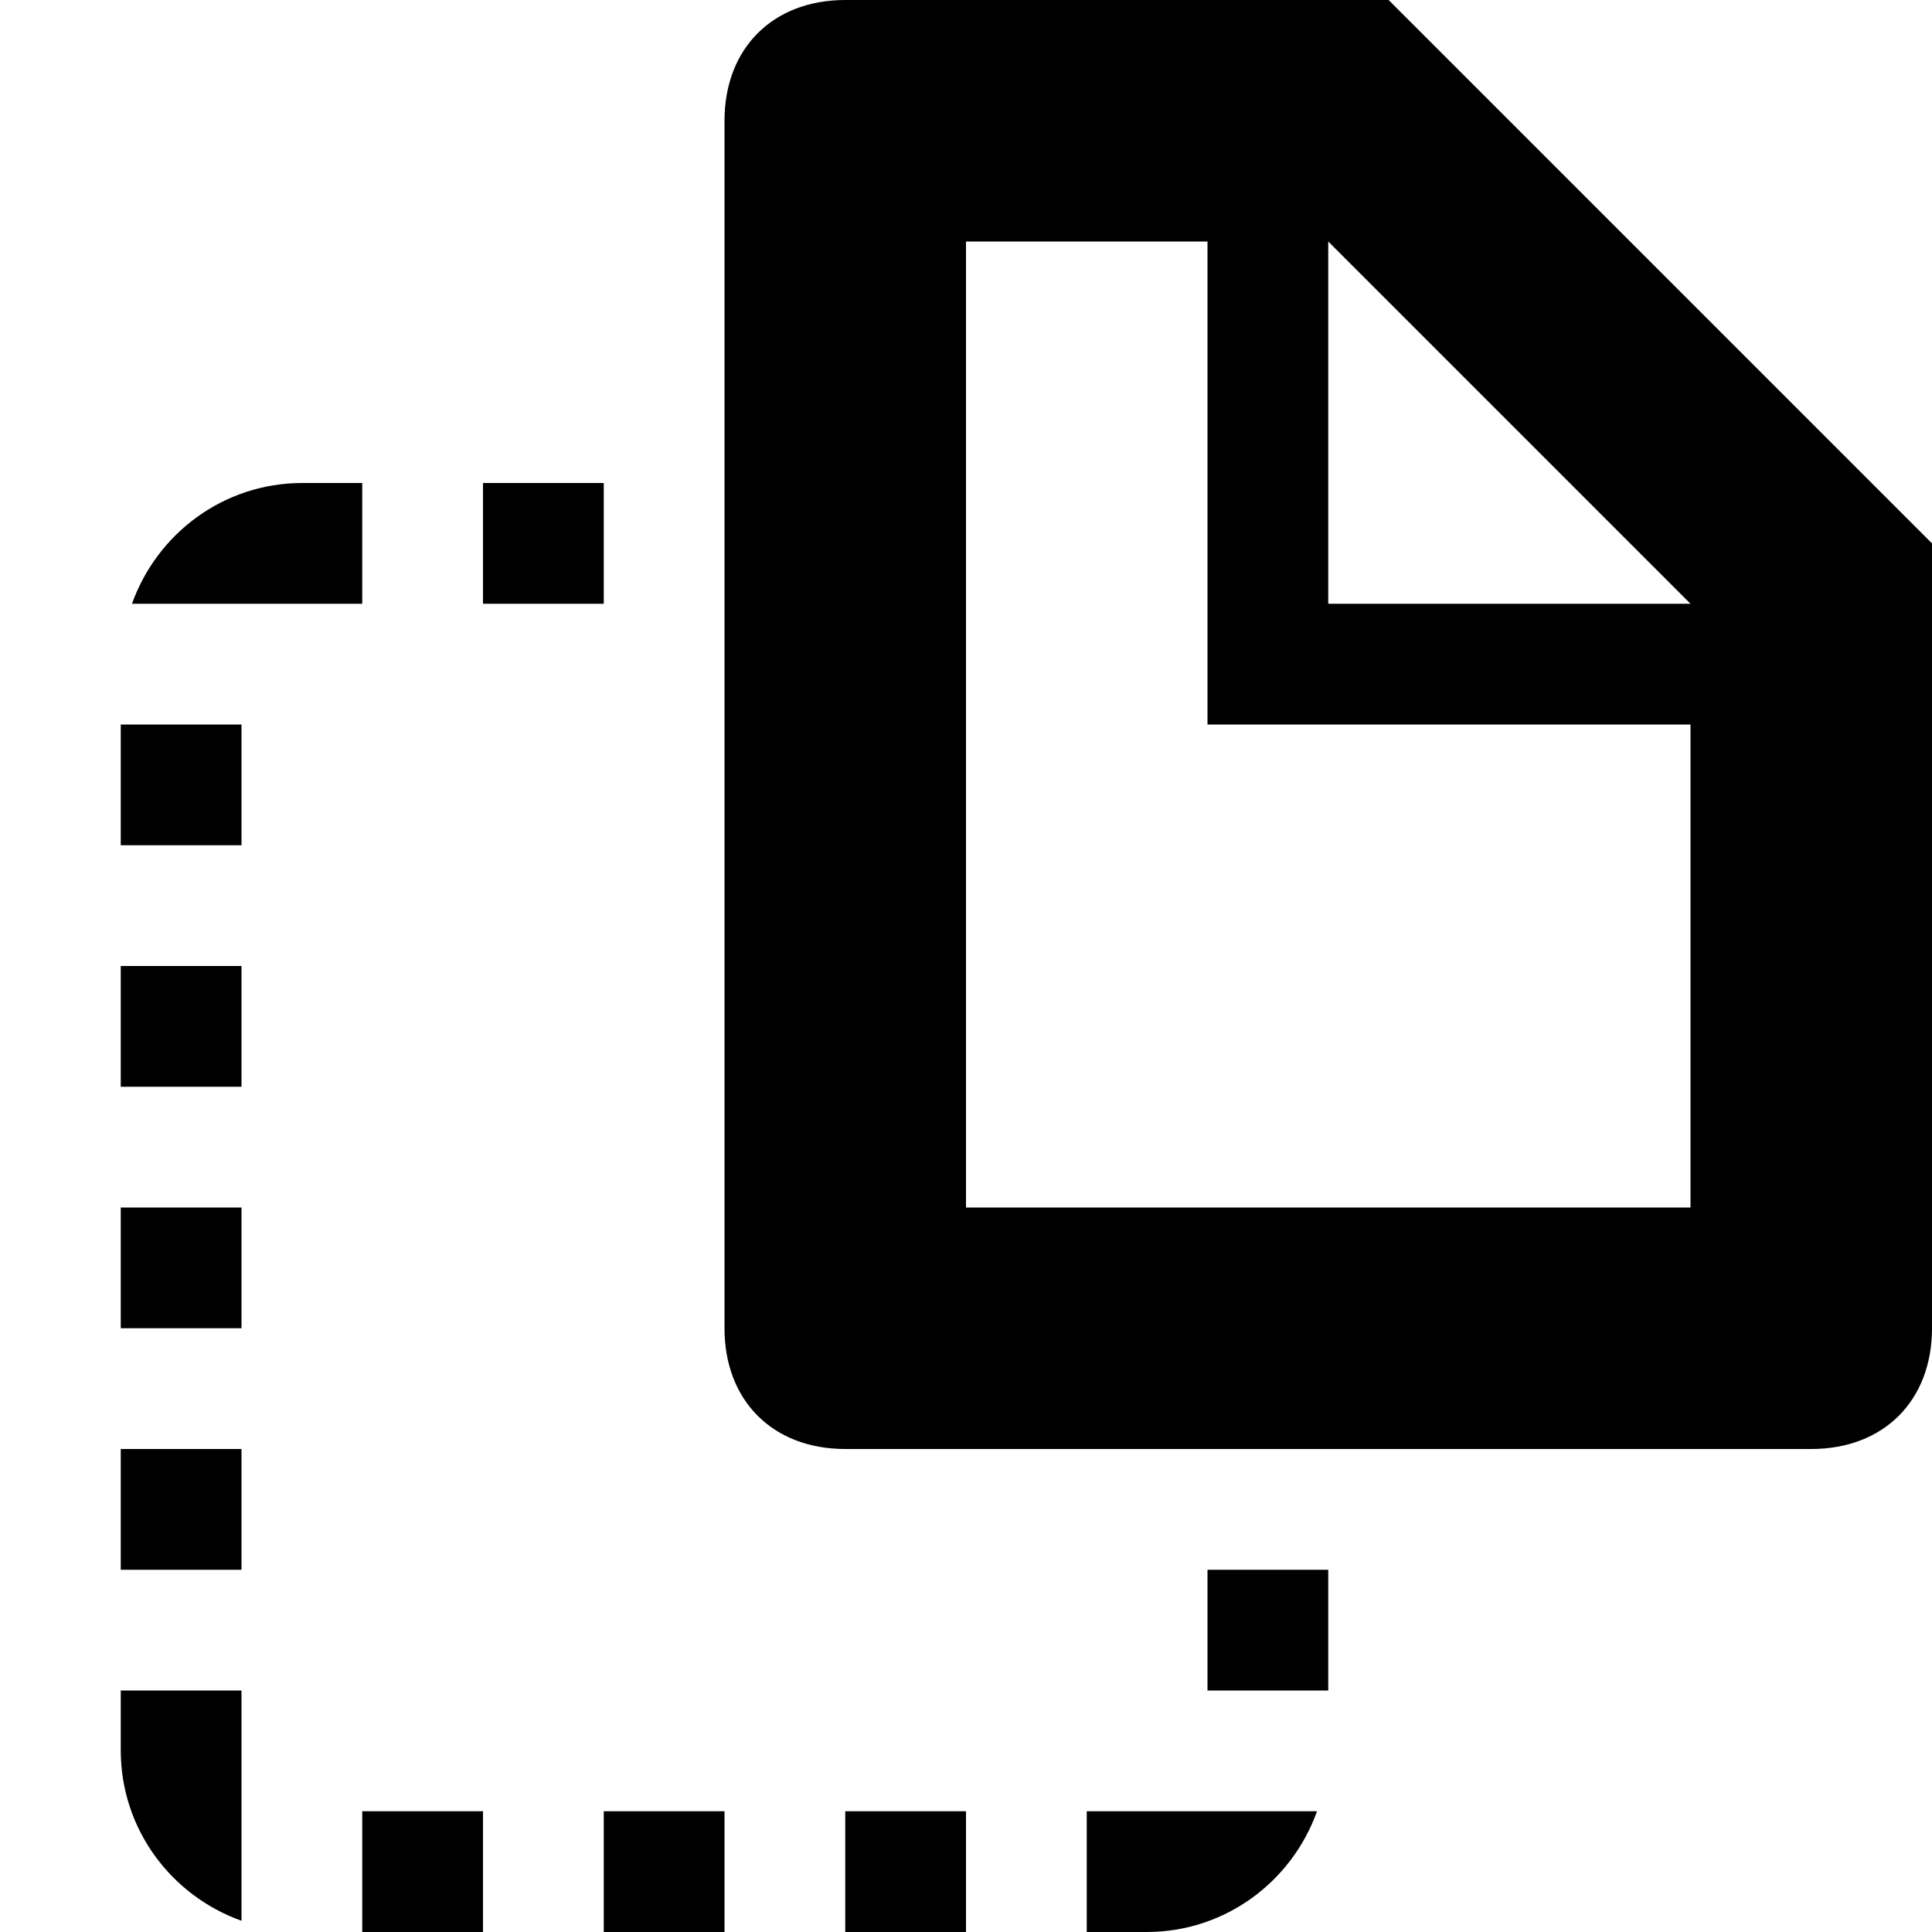 <svg xmlns="http://www.w3.org/2000/svg" xlink="http://www.w3.org/1999/xlink" width="16" height="16" viewBox="0 0 16 16"><path d="M11.5,0 L16,4.5 L16,11 C16,11.6 15.6,12 15,12 L7,12 C6.4,12 6,11.6 6,11 L6,1 C6,0.4 6.4,0 7,0 L11.5,0 Z M11,5 L14,5 L11,2 L11,5 Z M14,10 L14,6 L10,6 L10,2 L8,2 L8,10 L14,10 Z M1,11 L1,10 L2,10 L2,11 L1,11 Z M1,9 L1,8 L2,8 L2,9 L1,9 Z M1,13 L1,12 L2,12 L2,13 L1,13 Z M1,7 L1,6 L2,6 L2,7 L1,7 Z M4,5 L4,4 L5,4 L5,5 L4,5 Z M3,4 L3,5 L1.093,5 C1.301,4.418 1.852,4 2.504,4 L3,4 Z M5,16 L5,15 L6,15 L6,16 L5,16 Z M1,14.495 L1,14 L2,14 L2,15.907 C1.418,15.699 1,15.148 1,14.495 Z M9,15 L10.907,15 C10.699,15.582 10.148,16 9.496,16 L9,16 L9,15 Z M10,14 L10,13 L11,13 L11,14 L10,14 Z M3,16 L3,15 L4,15 L4,16 L3,16 Z M7,16 L7,15 L8,15 L8,16 L7,16 Z"/></svg>
